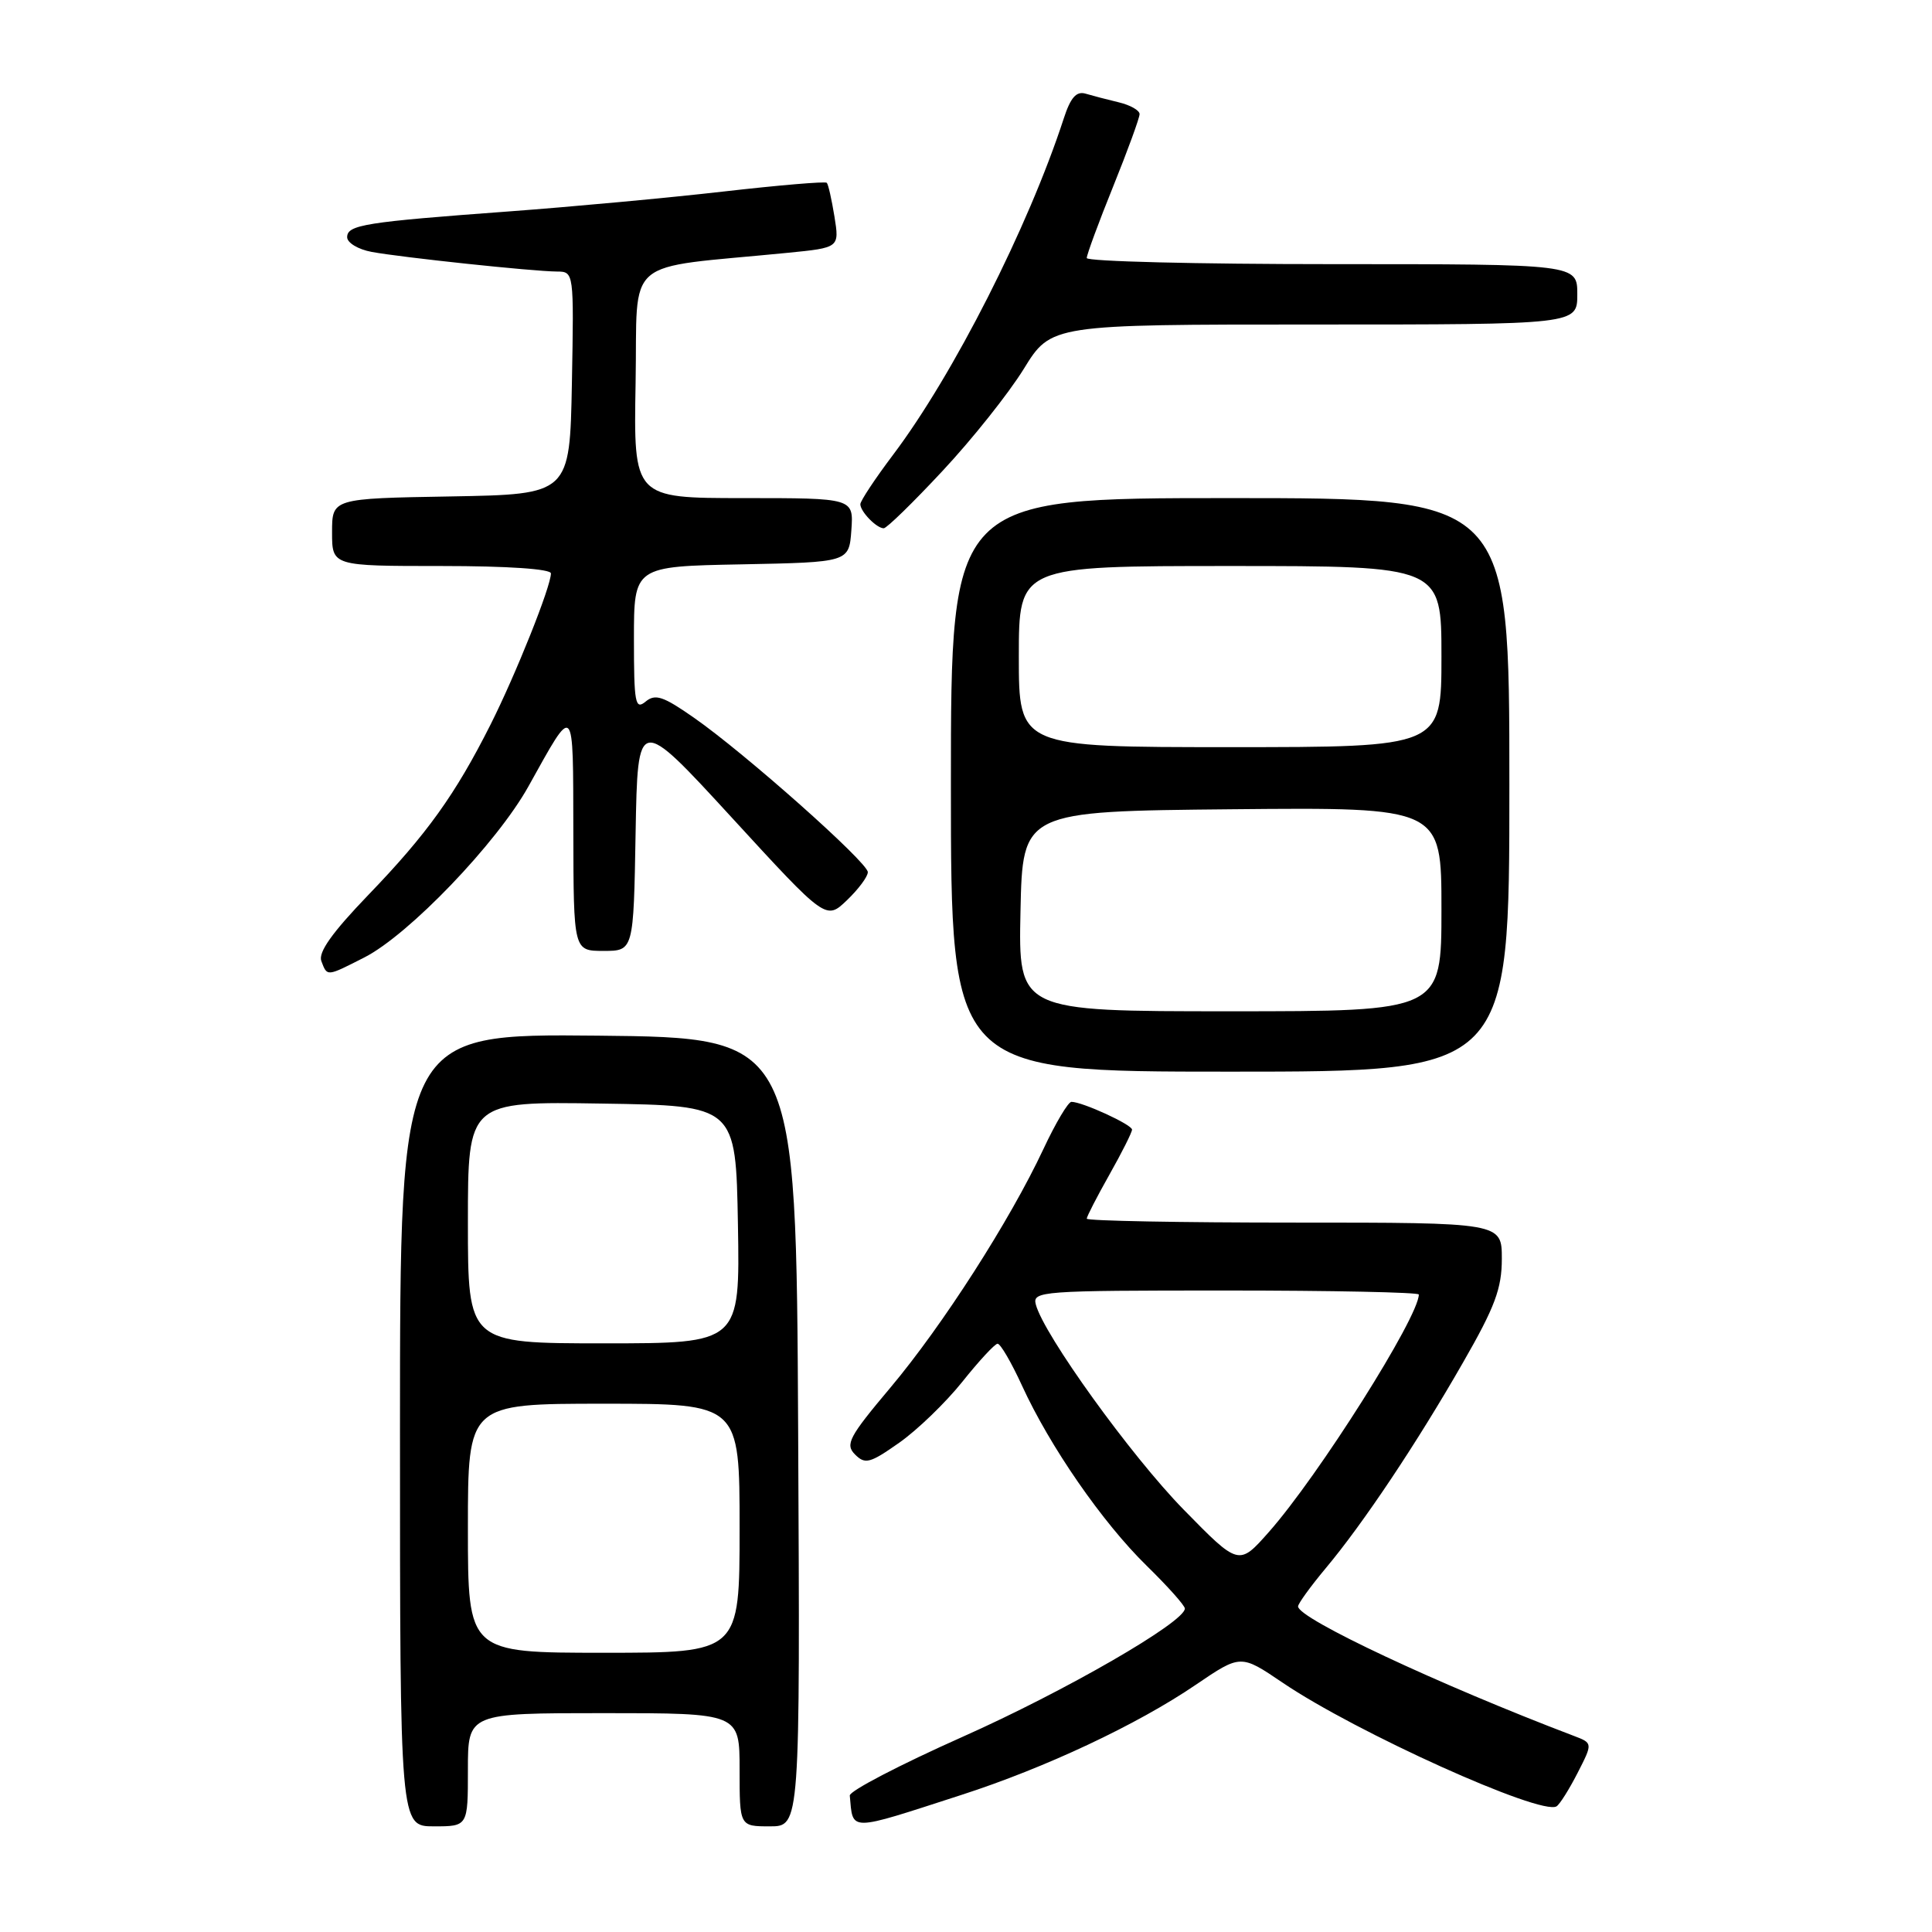 <?xml version="1.0" encoding="UTF-8" standalone="no"?>
<!DOCTYPE svg PUBLIC "-//W3C//DTD SVG 1.1//EN" "http://www.w3.org/Graphics/SVG/1.1/DTD/svg11.dtd" >
<svg xmlns="http://www.w3.org/2000/svg" xmlns:xlink="http://www.w3.org/1999/xlink" version="1.1" viewBox="0 0 256 256">
 <g >
 <path fill="currentColor"
d=" M 62.00 234.50 C 62.00 227.00 62.00 227.00 80.00 227.00 C 98.00 227.00 98.00 227.00 98.00 234.50 C 98.00 242.00 98.00 242.00 102.01 242.00 C 106.02 242.00 106.02 242.00 105.76 189.75 C 105.50 137.50 105.50 137.50 79.25 137.23 C 53.00 136.97 53.00 136.97 53.00 189.48 C 53.00 242.00 53.00 242.00 57.50 242.00 C 62.00 242.00 62.00 242.00 62.00 234.50 Z  M 127.38 237.84 C 138.48 234.26 150.70 228.52 158.45 223.24 C 164.40 219.20 164.40 219.20 169.95 222.96 C 179.63 229.53 204.20 240.62 206.25 239.35 C 206.68 239.08 207.93 237.09 209.04 234.92 C 211.06 230.97 211.06 230.97 208.53 230.01 C 190.65 223.21 172.00 214.46 172.00 212.86 C 172.00 212.49 173.64 210.23 175.63 207.84 C 180.62 201.89 187.75 191.21 193.87 180.52 C 198.09 173.18 199.00 170.73 199.00 166.79 C 199.00 162.00 199.00 162.00 171.50 162.00 C 156.38 162.00 144.00 161.77 144.00 161.48 C 144.00 161.20 145.35 158.58 147.00 155.65 C 148.65 152.73 150.00 150.04 150.00 149.68 C 150.00 149.02 143.42 146.00 141.97 146.00 C 141.54 146.00 139.87 148.81 138.26 152.25 C 133.82 161.73 124.89 175.65 117.99 183.86 C 112.48 190.41 111.96 191.39 113.30 192.73 C 114.64 194.07 115.28 193.89 119.15 191.17 C 121.54 189.49 125.30 185.86 127.50 183.11 C 129.70 180.35 131.80 178.08 132.18 178.05 C 132.55 178.02 134.01 180.52 135.42 183.60 C 139.11 191.66 146.07 201.73 151.93 207.46 C 154.72 210.19 157.00 212.74 157.00 213.14 C 157.00 214.93 141.13 224.09 127.52 230.15 C 119.26 233.83 112.55 237.32 112.60 237.92 C 113.05 242.74 112.24 242.74 127.38 237.84 Z  M 200.00 104.00 C 200.00 66.00 200.00 66.00 163.00 66.00 C 126.00 66.00 126.00 66.00 126.00 104.00 C 126.00 142.00 126.00 142.00 163.00 142.00 C 200.00 142.00 200.00 142.00 200.00 104.00 Z  M 48.29 126.86 C 54.18 123.86 65.84 111.70 70.01 104.22 C 76.20 93.11 75.93 92.84 75.97 110.25 C 76.00 126.00 76.00 126.00 79.97 126.00 C 83.95 126.00 83.95 126.00 84.22 110.38 C 84.50 94.76 84.50 94.76 96.98 108.35 C 109.45 121.94 109.45 121.94 112.23 119.28 C 113.75 117.82 115.00 116.15 114.99 115.56 C 114.98 114.27 98.71 99.81 91.95 95.10 C 87.87 92.25 86.83 91.90 85.54 92.97 C 84.17 94.10 84.00 93.17 84.00 84.65 C 84.00 75.05 84.00 75.05 98.25 74.78 C 112.50 74.50 112.50 74.50 112.81 70.25 C 113.11 66.00 113.11 66.00 98.53 66.00 C 83.95 66.00 83.95 66.00 84.22 50.75 C 84.53 33.69 82.20 35.69 104.36 33.50 C 111.23 32.82 111.23 32.82 110.57 28.70 C 110.20 26.43 109.75 24.41 109.55 24.22 C 109.35 24.02 103.19 24.54 95.85 25.38 C 88.51 26.22 75.75 27.40 67.50 28.01 C 48.36 29.42 46.00 29.79 46.00 31.43 C 46.00 32.17 47.46 33.05 49.25 33.38 C 53.20 34.11 70.61 35.96 73.78 35.98 C 76.05 36.00 76.05 36.00 75.78 50.75 C 75.50 65.50 75.50 65.50 59.75 65.78 C 44.00 66.05 44.00 66.05 44.00 70.53 C 44.00 75.00 44.00 75.00 58.50 75.00 C 67.27 75.00 73.00 75.39 73.00 75.98 C 73.00 77.72 68.35 89.35 65.00 96.01 C 60.33 105.28 56.58 110.52 48.79 118.60 C 44.00 123.58 42.14 126.20 42.58 127.35 C 43.37 129.42 43.24 129.43 48.29 126.86 Z  M 124.90 62.39 C 128.81 58.21 133.64 52.14 135.65 48.89 C 139.28 43.00 139.28 43.00 174.14 43.00 C 209.00 43.00 209.00 43.00 209.00 39.00 C 209.00 35.00 209.00 35.00 176.50 35.00 C 158.62 35.00 144.00 34.64 144.00 34.19 C 144.00 33.75 145.57 29.48 147.50 24.71 C 149.43 19.93 151.00 15.62 151.00 15.12 C 151.00 14.62 149.76 13.92 148.25 13.56 C 146.74 13.20 144.75 12.68 143.84 12.41 C 142.62 12.05 141.85 12.93 140.95 15.71 C 136.26 30.09 126.34 49.65 118.34 60.26 C 115.95 63.43 114.00 66.38 114.00 66.81 C 114.00 67.79 116.15 70.00 117.10 70.00 C 117.49 70.00 121.00 66.58 124.90 62.39 Z  M 62.00 202.50 C 62.00 186.00 62.00 186.00 80.00 186.00 C 98.00 186.00 98.00 186.00 98.00 202.50 C 98.00 219.00 98.00 219.00 80.00 219.00 C 62.00 219.00 62.00 219.00 62.00 202.50 Z  M 62.00 161.98 C 62.00 145.95 62.00 145.95 79.75 146.23 C 97.50 146.50 97.50 146.50 97.78 162.25 C 98.05 178.00 98.05 178.00 80.03 178.00 C 62.00 178.00 62.00 178.00 62.00 161.98 Z  M 156.81 200.00 C 149.85 192.88 138.30 176.85 137.25 172.85 C 136.79 171.08 137.93 171.00 162.38 171.00 C 176.47 171.00 188.00 171.24 188.00 171.53 C 188.00 174.51 174.71 195.56 168.13 203.00 C 164.15 207.50 164.15 207.50 156.81 200.00 Z  M 135.22 120.75 C 135.50 107.50 135.50 107.50 163.25 107.23 C 191.00 106.97 191.00 106.97 191.00 120.48 C 191.00 134.00 191.00 134.00 162.97 134.00 C 134.94 134.00 134.94 134.00 135.22 120.75 Z  M 135.00 87.00 C 135.00 75.00 135.00 75.00 163.00 75.00 C 191.00 75.00 191.00 75.00 191.00 87.00 C 191.00 99.00 191.00 99.00 163.00 99.00 C 135.00 99.00 135.00 99.00 135.00 87.00 Z "/>
</g>
</svg>